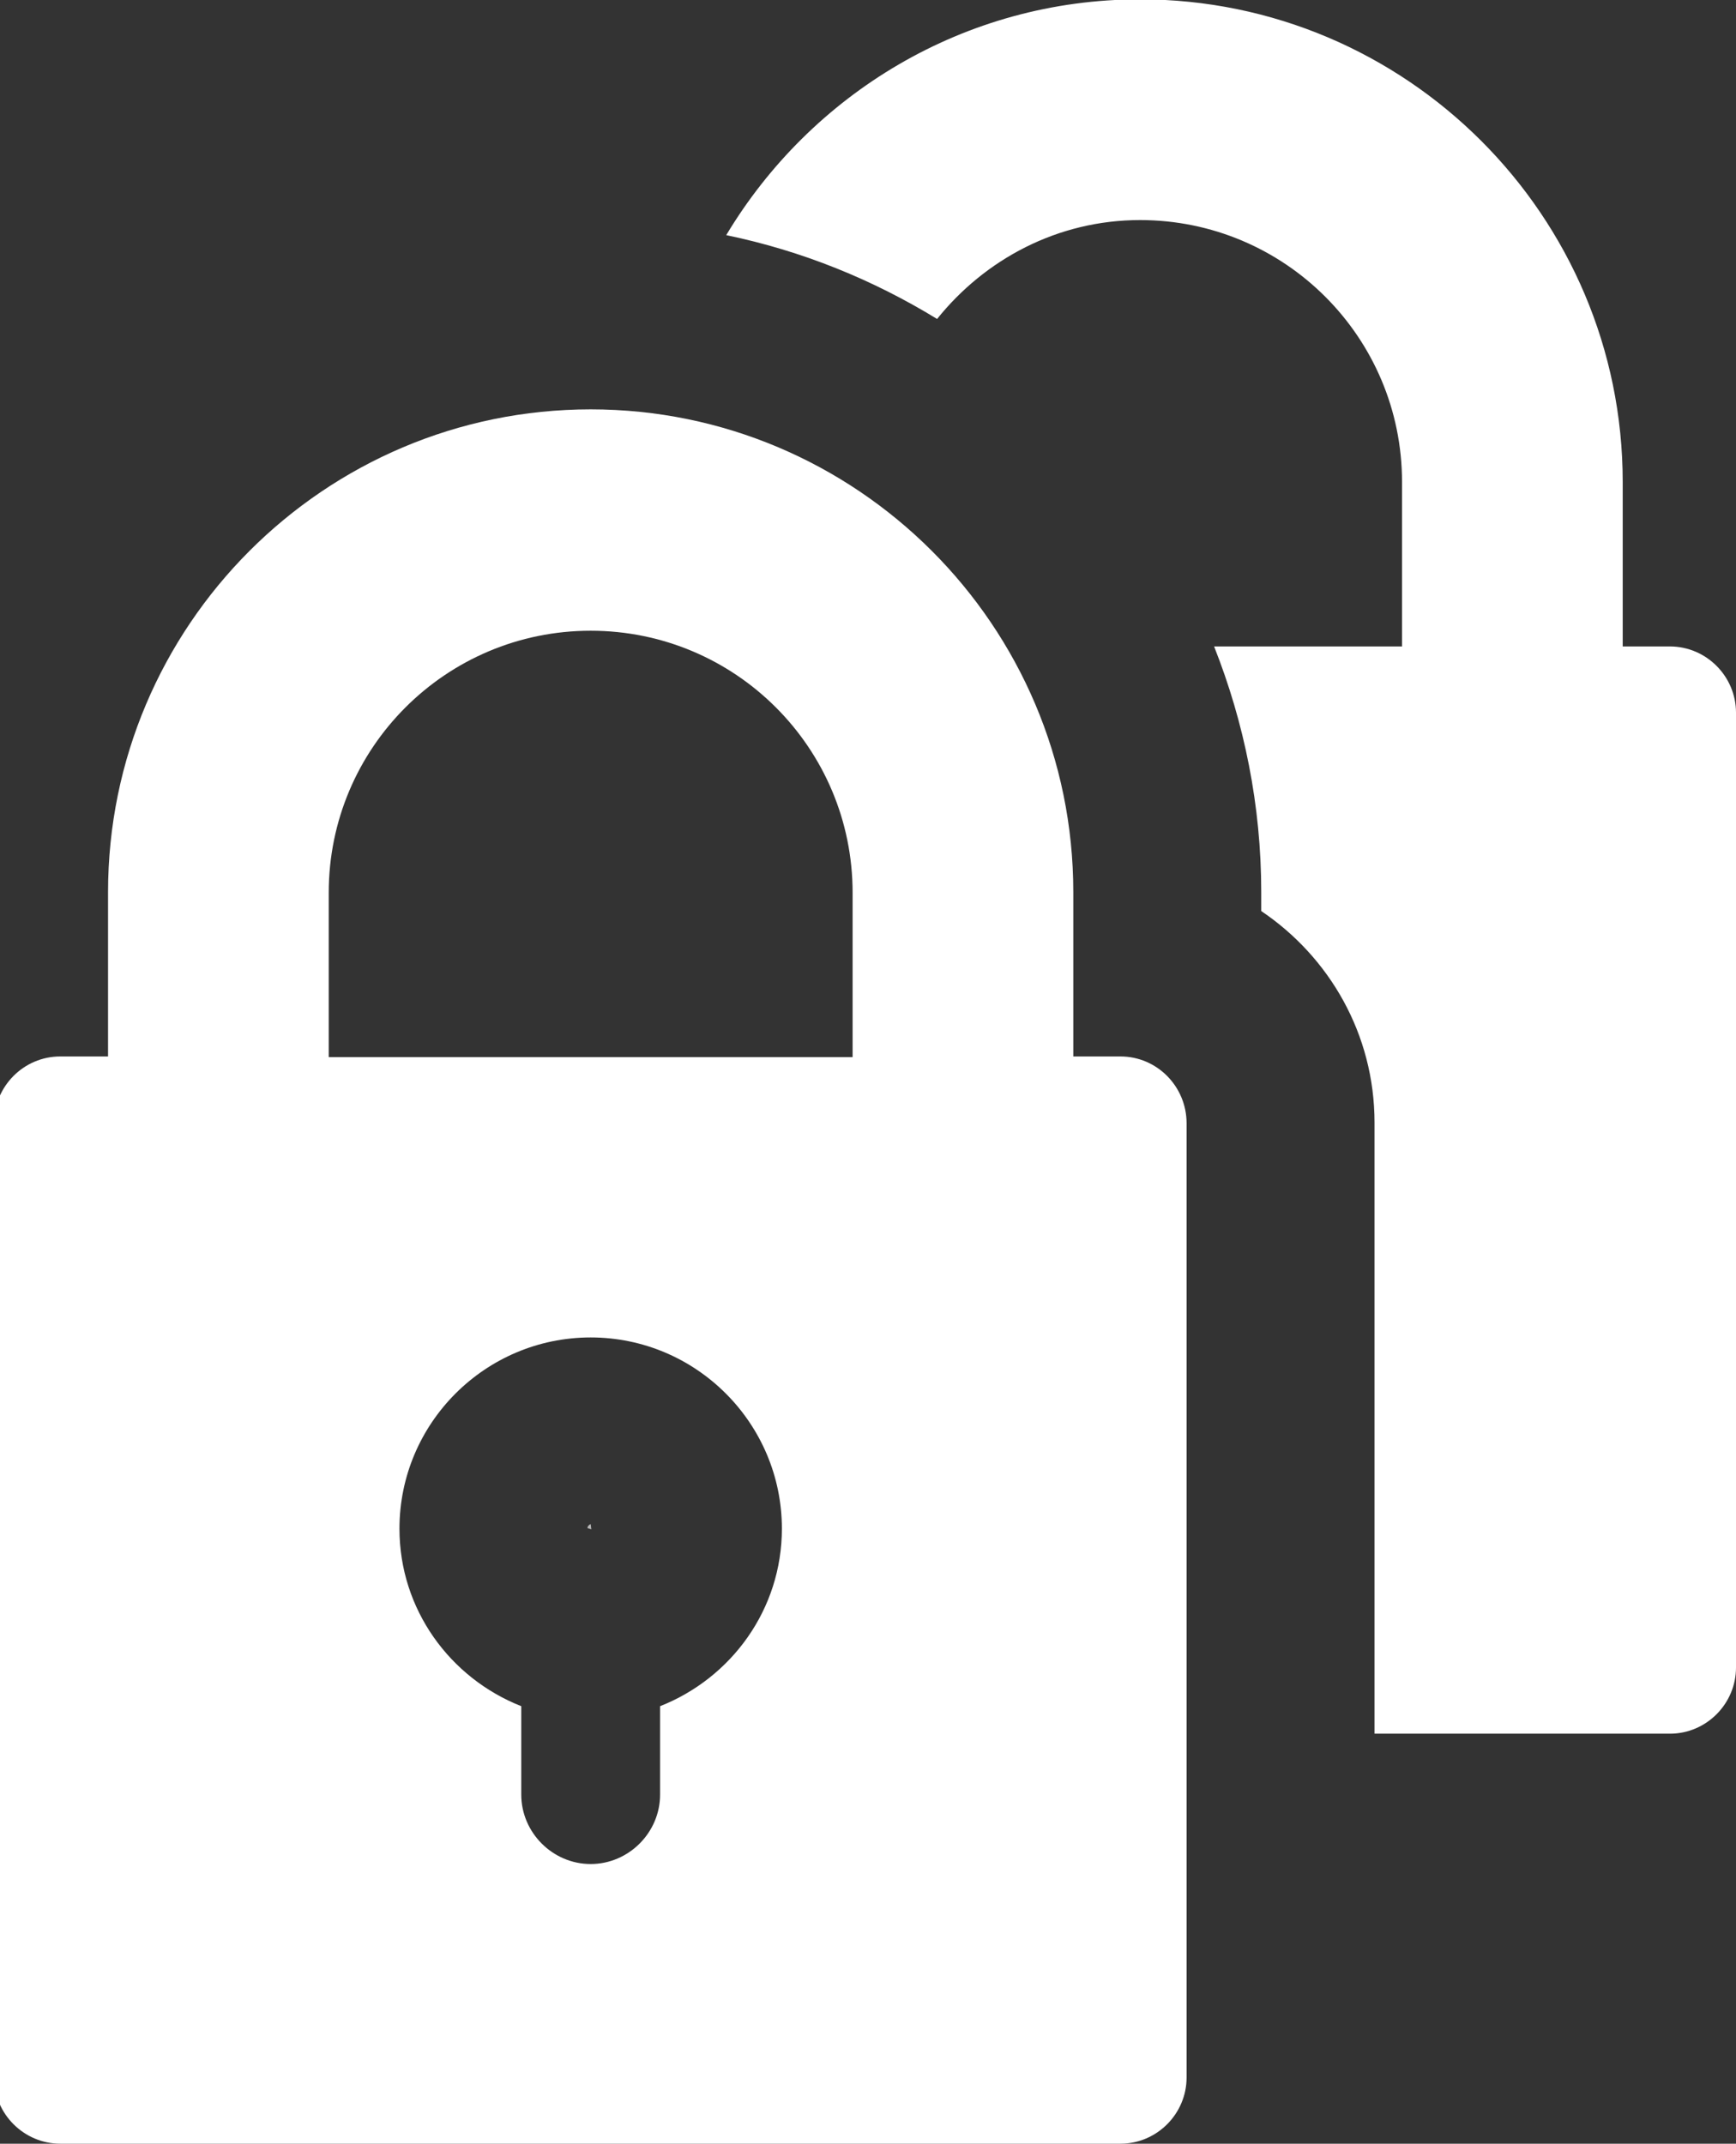 <?xml version="1.0" encoding="utf-8"?>
<!-- Generator: Adobe Illustrator 25.1.0, SVG Export Plug-In . SVG Version: 6.00 Build 0)  -->
<svg version="1.1" id="Layer_1" xmlns="http://www.w3.org/2000/svg" xmlns:xlink="http://www.w3.org/1999/xlink" x="0px" y="0px"
	 viewBox="0 0 26.51 32.73" style="enable-background:new 0 0 26.51 32.73;" xml:space="preserve">
<rect x="0" y="0" width="26.51" height="32.73" fill="#333333" stroke="none"/>
<style type="text/css">
	.st0{fill:#FFFFFF;}
	.st1{opacity:0.66;fill:#FFFFFF;}
</style>
<g>
	<path class="st0" d="M17.11,16.13h-0.72v-2.51c0-4.07-3.31-7.37-7.37-7.37c-4.07,0-7.37,3.31-7.37,7.37v2.51H0.92
		c-0.56,0-1.01,0.46-1.01,1.01v14.58c0,0.56,0.46,1.01,1.01,1.01h16.19c0.56,0,1.01-0.46,1.01-1.01V17.15
		C18.12,16.59,17.67,16.13,17.11,16.13z M5.02,13.63c0-2.21,1.79-4,4-4s4,1.79,4,4v2.51h-8V13.63z M10.08,26.05v1.35
		c0,0.58-0.48,1.06-1.06,1.06c-0.58,0-1.06-0.48-1.06-1.06v-1.35c-1.09-0.43-1.86-1.48-1.86-2.71c0-1.61,1.31-2.92,2.92-2.92
		s2.92,1.31,2.92,2.92C11.94,24.57,11.17,25.62,10.08,26.05z"/>
	<g>
		<path class="st1" d="M8.97,23.33l0.06,0.02l-0.01-0.08C8.99,23.28,8.97,23.31,8.97,23.33z"/>
		<path class="st0" d="M25.5,9.87h-0.72V7.36c0-4.07-3.31-7.37-7.37-7.37c-2.69,0-5.03,1.45-6.32,3.6c1.16,0.24,2.24,0.68,3.22,1.28
			c0.73-0.91,1.84-1.51,3.1-1.51c2.21,0,4,1.79,4,4v2.51h-2.87c0.46,1.16,0.72,2.43,0.72,3.75v0.29c1.04,0.7,1.73,1.88,1.73,3.23
			v9.33h4.51c0.56,0,1.01-0.46,1.01-1.01V10.88C26.51,10.33,26.06,9.87,25.5,9.87z"/>
	</g>
</g>
</svg>
